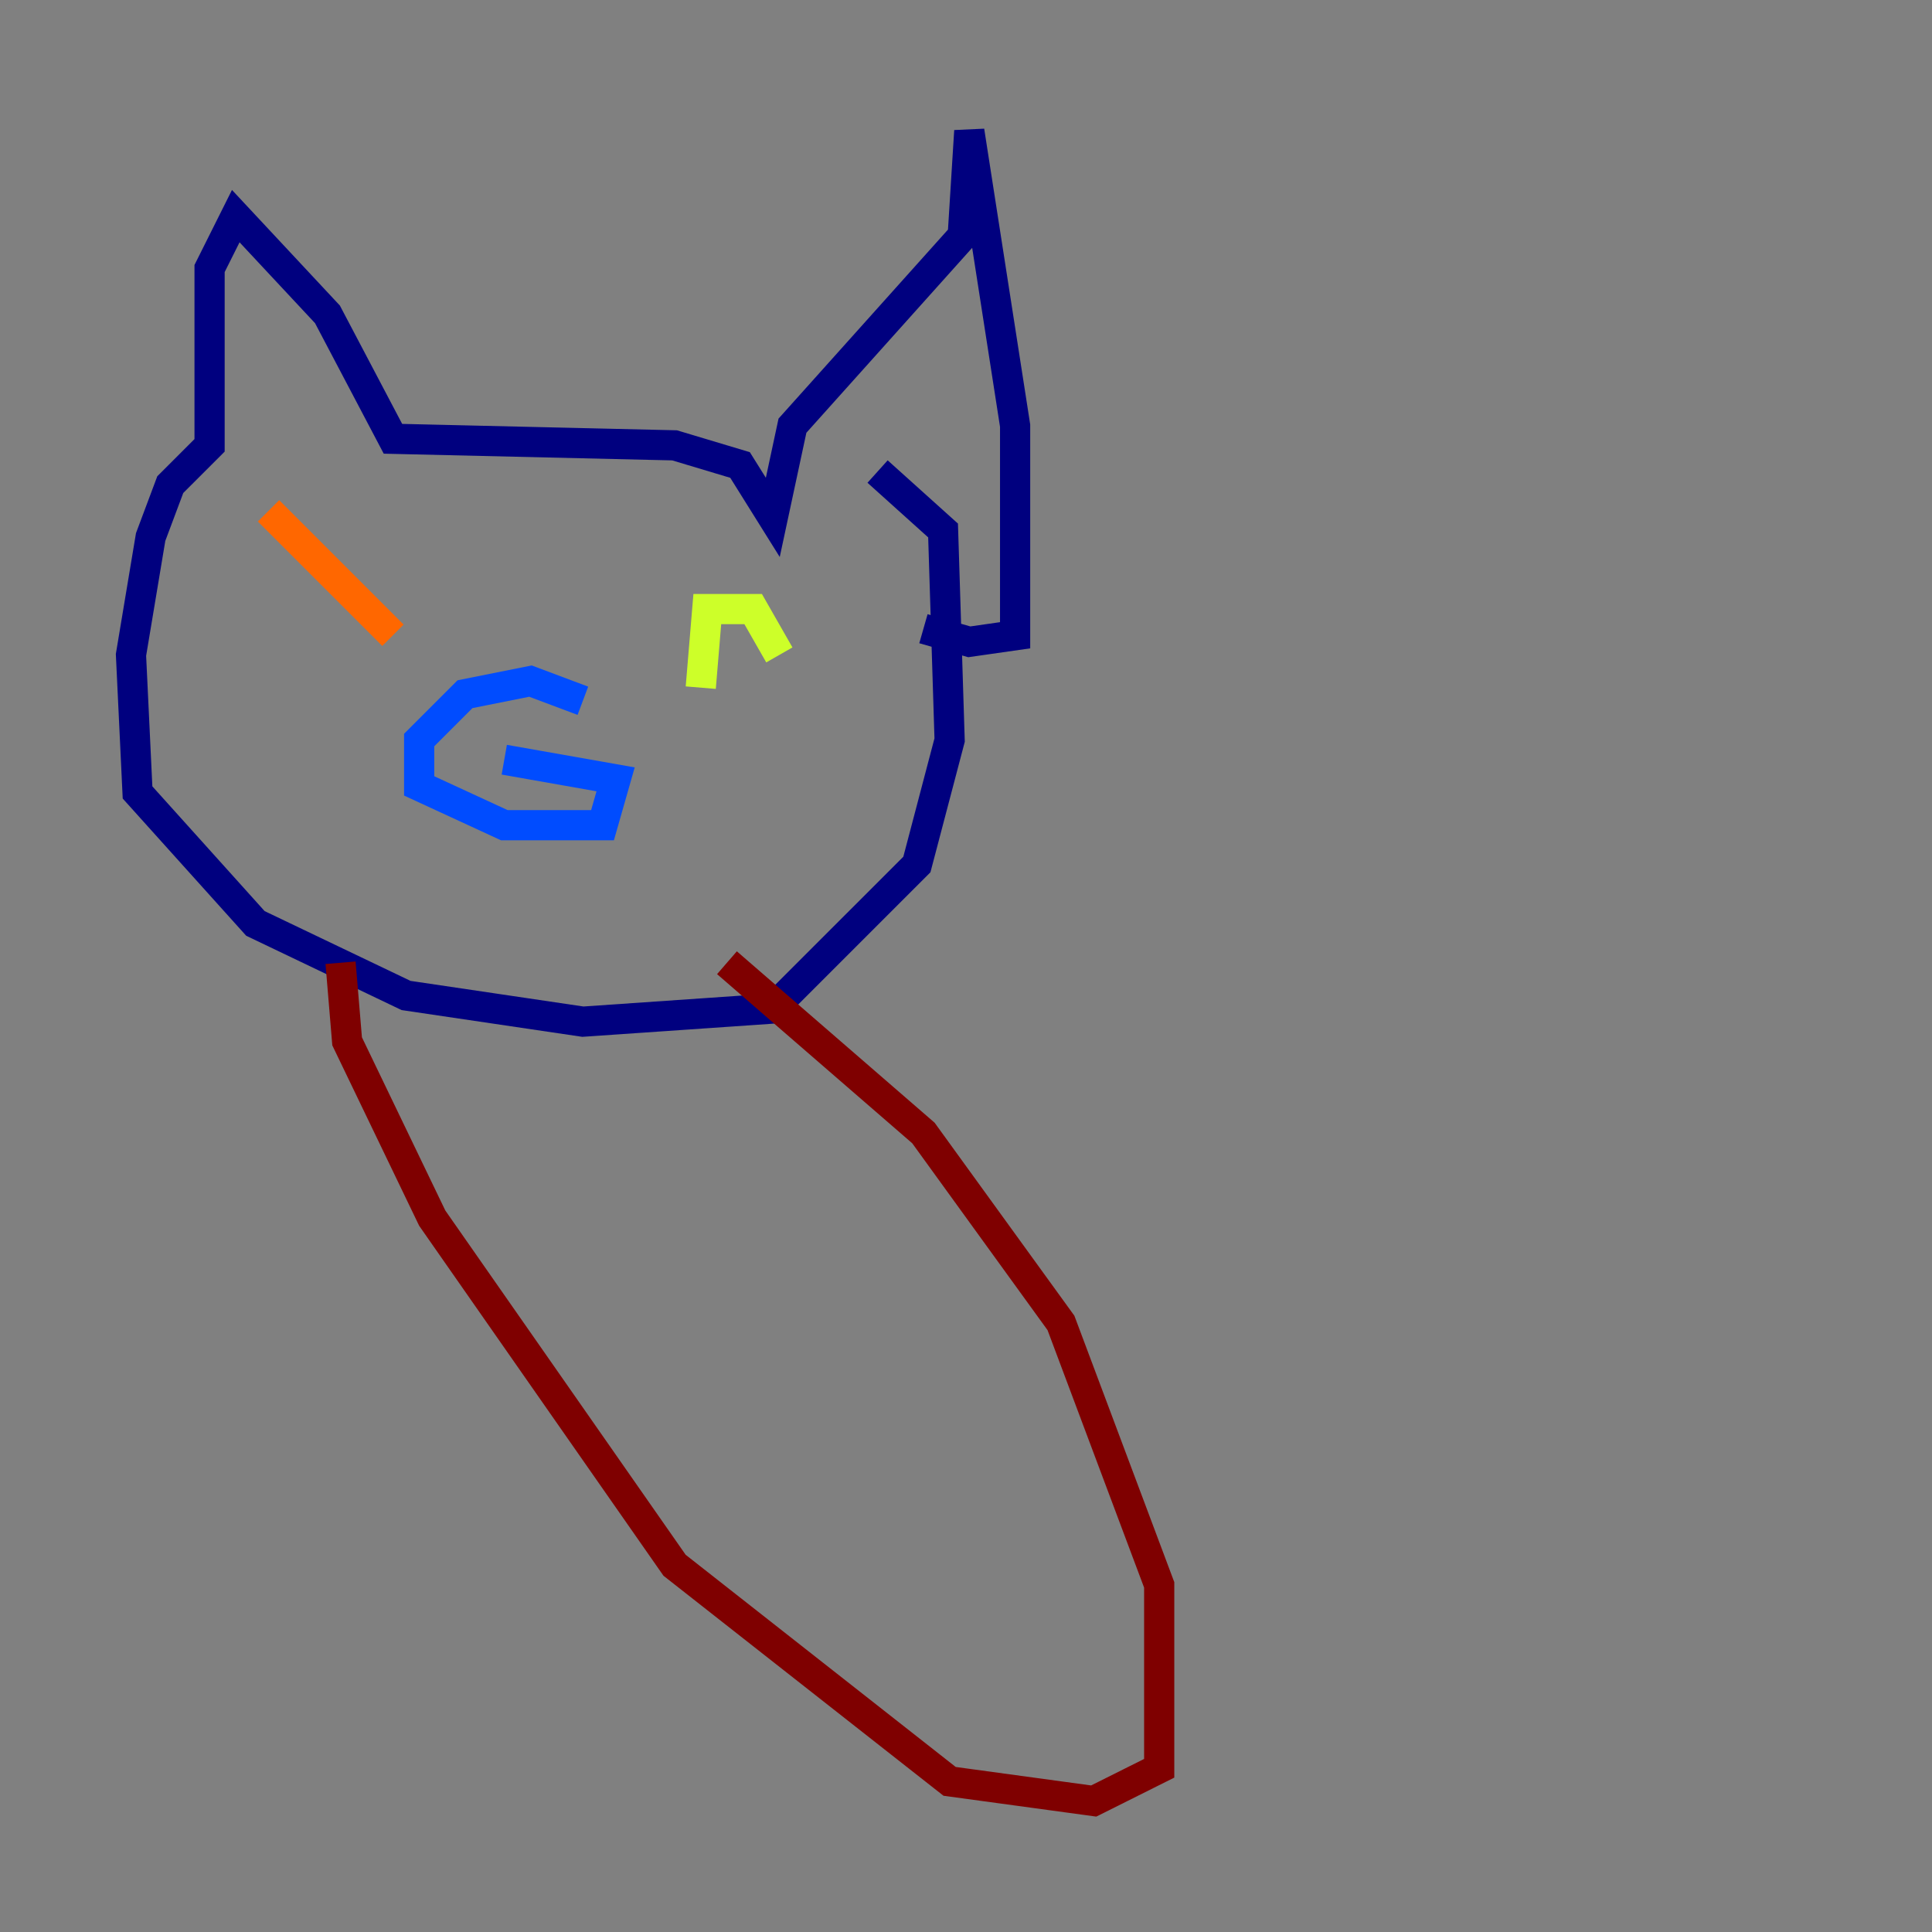 <?xml version="1.0" encoding="utf-8" ?>
<svg baseProfile="tiny" height="128" version="1.2" viewBox="0,0,128,128" width="128" xmlns="http://www.w3.org/2000/svg" xmlns:ev="http://www.w3.org/2001/xml-events" xmlns:xlink="http://www.w3.org/1999/xlink"><rect x="0" y="0" width="128" height="128" fill="#808080" stroke="none"/><defs /><polyline fill="none" points="61.18,41.654 64.217,42.522 67.254,42.088 67.254,28.203 64.217,8.678 63.783,15.62 52.502,28.203 51.2,34.278 49.031,30.807 44.691,29.505 26.034,29.071 21.695,20.827 15.62,14.319 13.885,17.79 13.885,29.505 11.281,32.108 9.98,35.58 8.678,43.39 9.112,52.502 16.922,61.18 26.902,65.953 38.617,67.688 51.2,66.82 60.746,57.275 62.915,49.031 62.481,35.146 58.142,31.241" stroke="#00007f" stroke-width="2" /><polyline fill="none" points="38.617,46.427 35.146,45.125 30.807,45.993 27.77,49.031 27.77,52.068 33.41,54.671 39.919,54.671 40.786,51.634 33.41,50.332" stroke="#004cff" stroke-width="2" /><polyline fill="none" points="51.2,41.654 51.2,41.654" stroke="#29ffcd" stroke-width="2" /><polyline fill="none" points="51.634,43.39 49.898,40.352 46.861,40.352 46.427,45.559" stroke="#cdff29" stroke-width="2" /><polyline fill="none" points="26.034,42.088 17.79,33.844" stroke="#ff6700" stroke-width="2" /><polyline fill="none" points="48.163,63.783 61.18,75.064 70.291,87.647 76.8,105.003 76.8,117.153 72.461,119.322 62.915,118.02 44.691,103.702 28.637,80.705 22.997,68.99 22.563,63.783" stroke="#7f0000" stroke-width="2" /></svg>